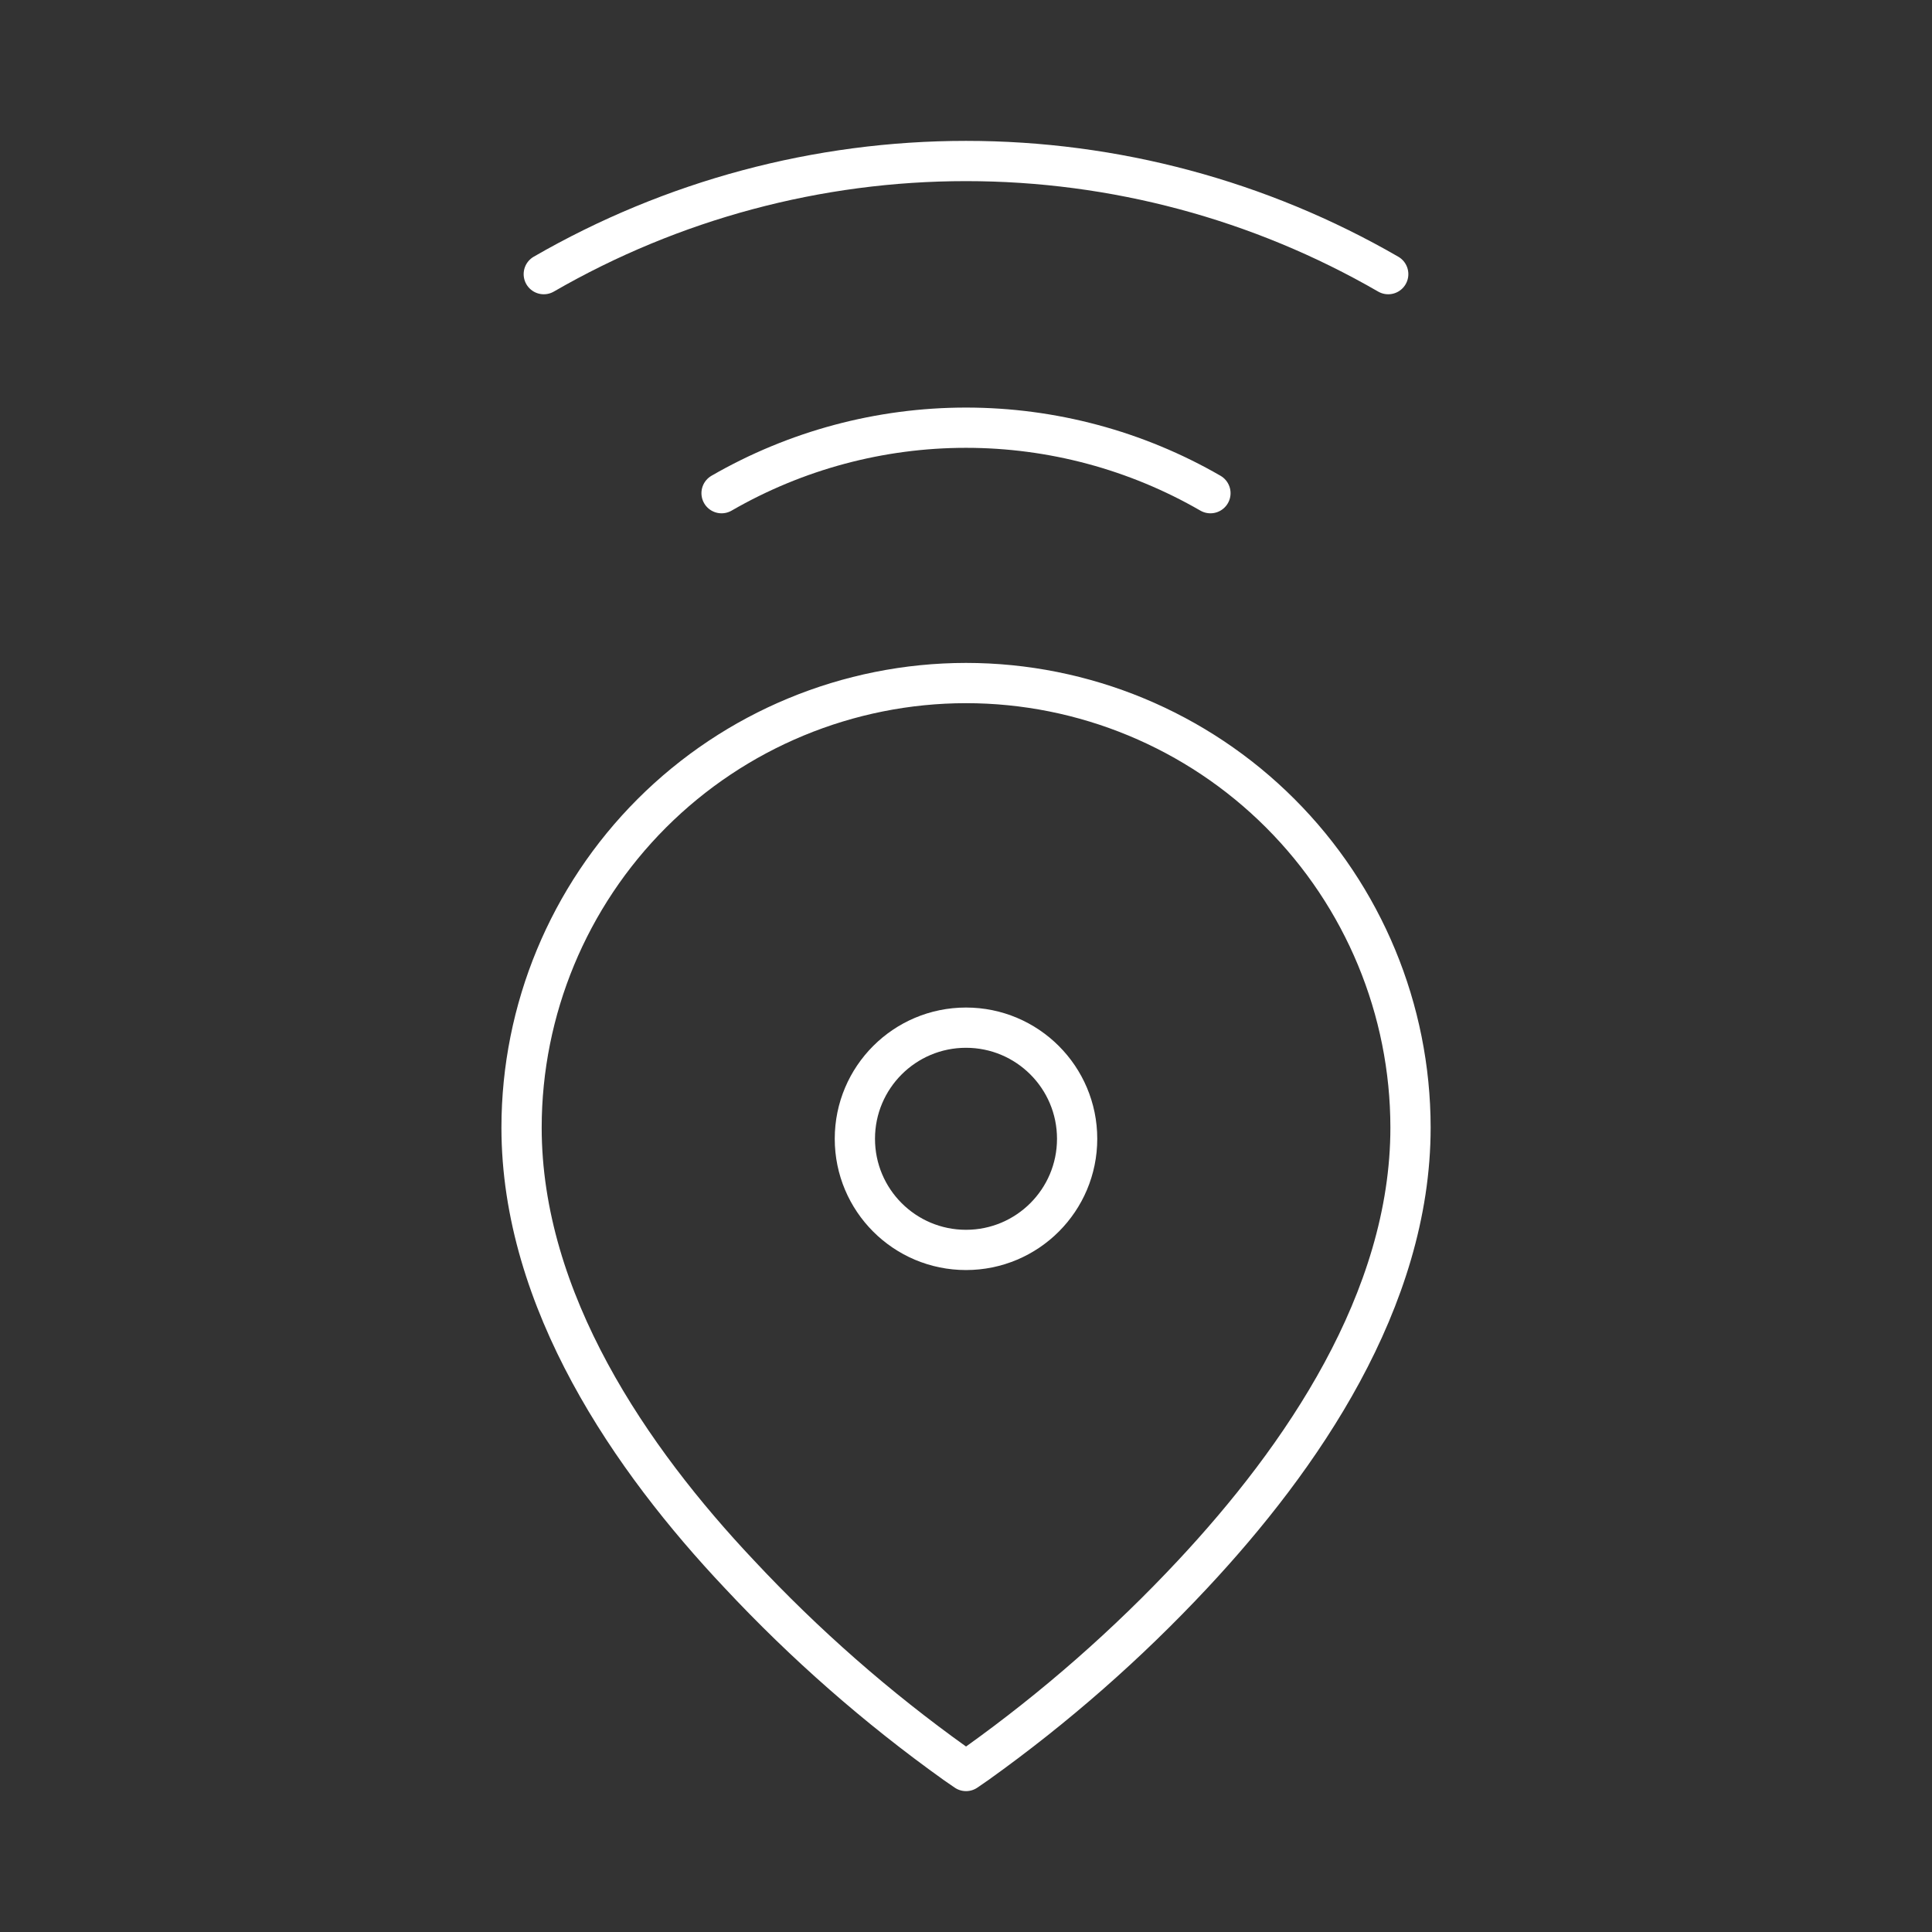 <?xml version="1.0" encoding="UTF-8"?><svg id="a" xmlns="http://www.w3.org/2000/svg" viewBox="0 0 48 48"><rect x="0" y="0" width="48" height="48" fill="#333333" stroke="none"/><defs><style>.d{fill:none;stroke:#fff;stroke-linecap:round;stroke-linejoin:round;}</style></defs><path class="d" d="M24,16.97c-2.928.002-5.736,1.166-7.806,3.236-2.07,2.07-3.234,4.878-3.236,7.806,0,4.314,2.726,8.254,5.41,11.098,1.627,1.742,3.423,3.317,5.362,4.703l.271.187.271-.187c1.939-1.386,3.735-2.961,5.362-4.703,2.684-2.872,5.41-6.804,5.41-11.098-.002-2.928-1.166-5.736-3.236-7.806-2.07-2.071-4.878-3.235-7.806-3.236Z"/><circle class="d" cx="24" cy="28.293" r="2.761"/><path class="d" d="M17.927,12.253c1.847-1.066,3.941-1.627,6.073-1.627s4.227.561,6.073,1.627"/><path class="d" d="M13.51,6.811c3.189-1.841,6.807-2.811,10.49-2.811s7.301.969,10.49,2.811"/></svg>